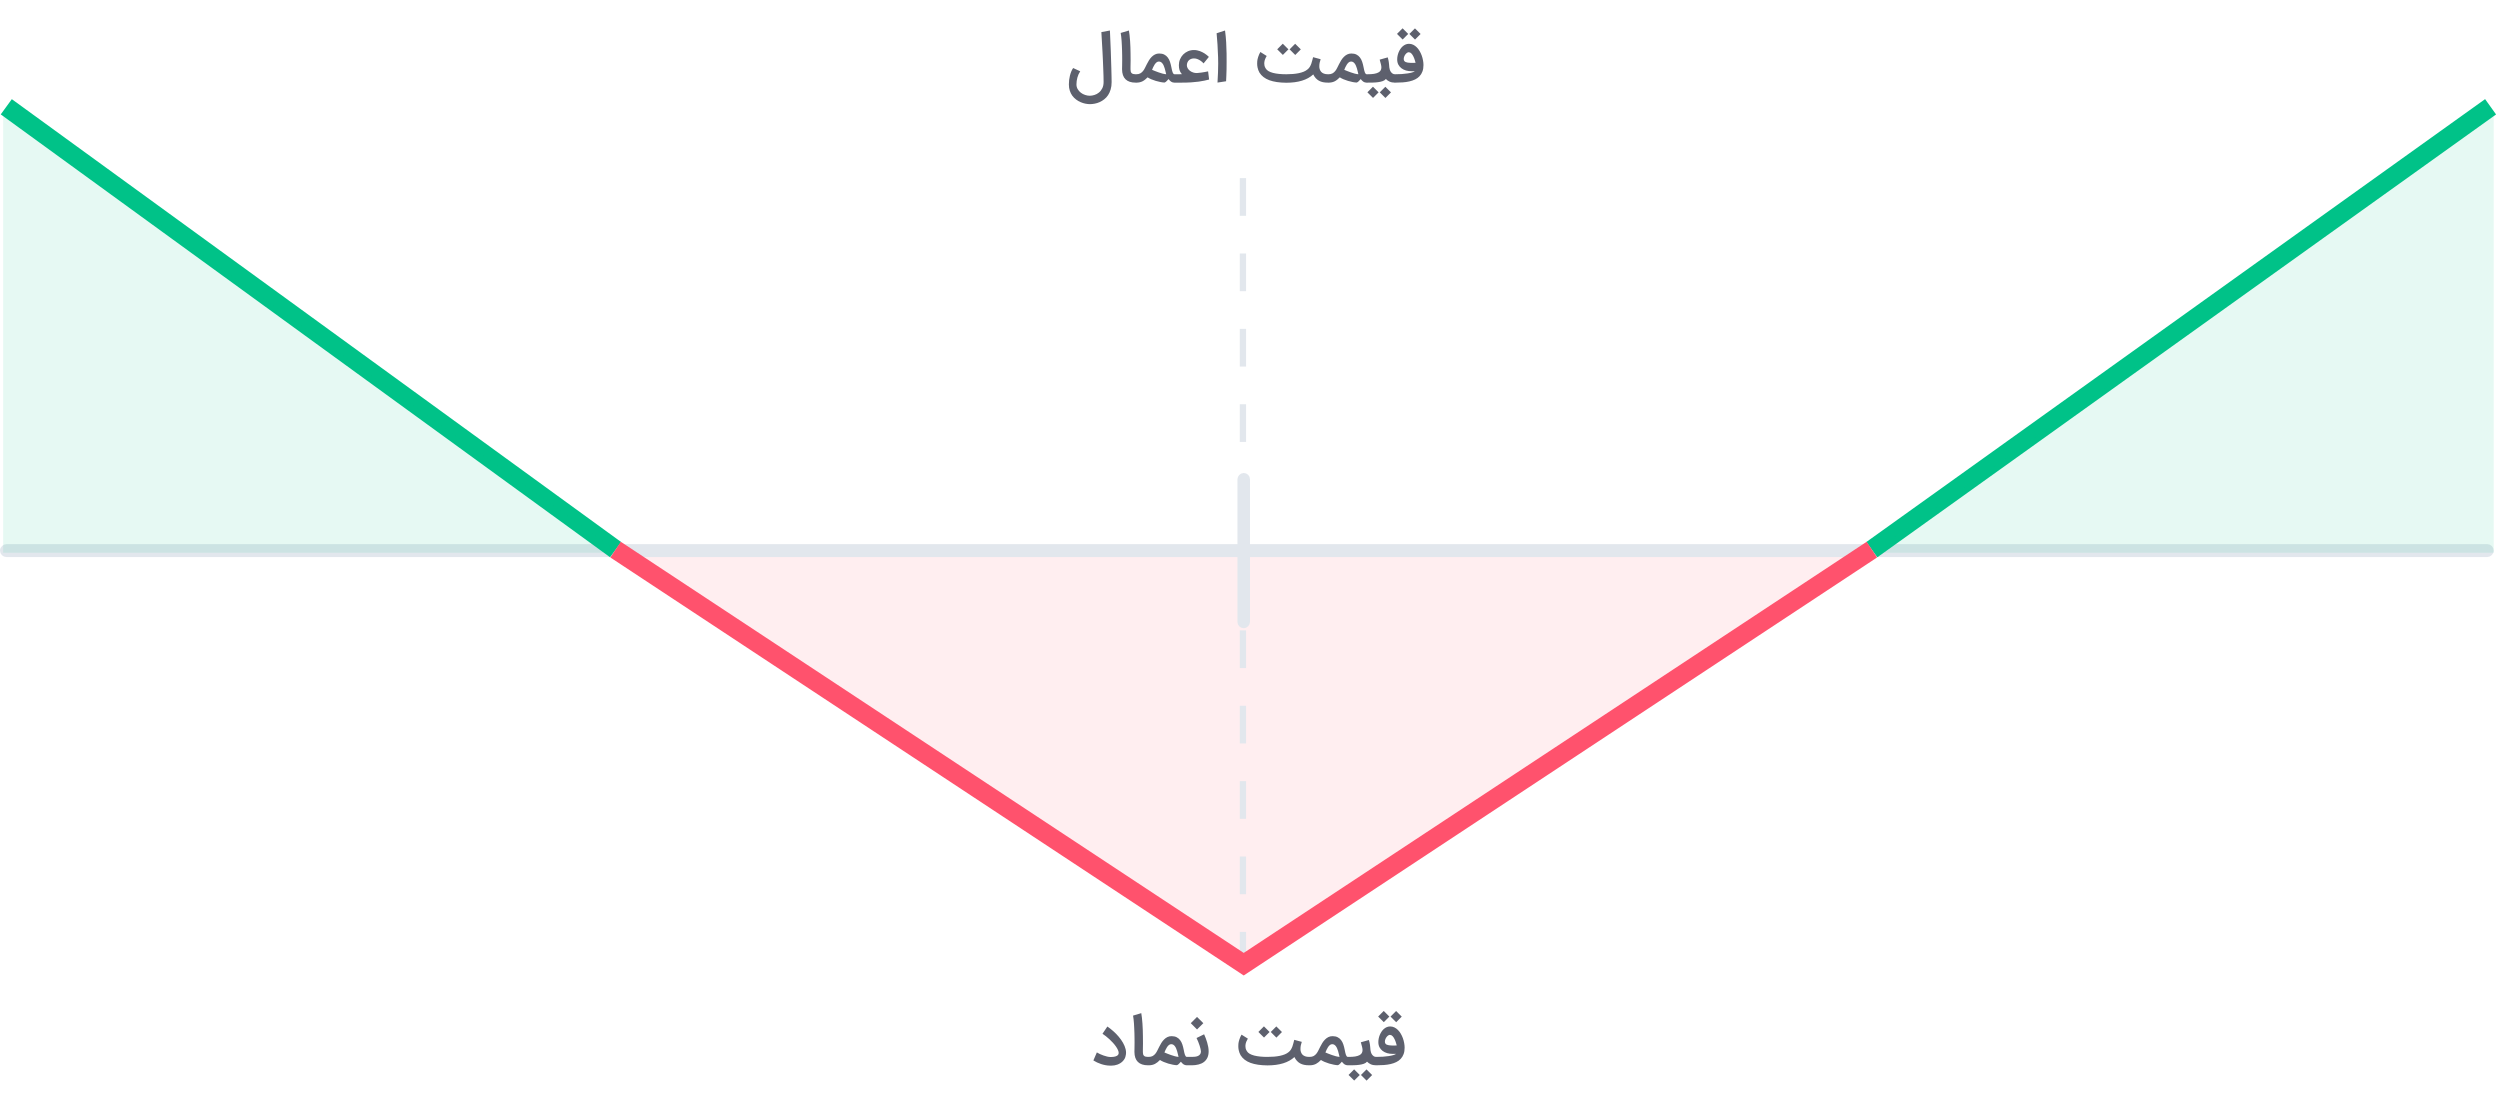 <svg width="398" height="176" viewBox="0 0 398 176" fill="none" xmlns="http://www.w3.org/2000/svg">
<path d="M298 88L197.749 153L98 88H298Z" fill="#FF526D" fill-opacity="0.1"/>
<rect x="0.5" y="88.184" width="1.059" height="396" rx="0.53" transform="rotate(-90 0.5 88.184)" fill="#E2E7ED" stroke="#E2E7ED"/>
<path d="M298 87.5L396.5 17" stroke="#00C288" stroke-width="3"/>
<path d="M98 87.5L1 17" stroke="#00C288" stroke-width="3"/>
<path d="M0.5 88H98.5L0.5 18V88Z" fill="#00C288" fill-opacity="0.1"/>
<rect x="0.5" y="-0.5" width="1" height="23.709" rx="0.5" transform="matrix(1 -8.00283e-08 -9.55005e-08 -1 197 99.008)" fill="#E2E7ED" stroke="#E2E7ED"/>
<path d="M197.875 154.357L197.875 22.578" stroke="#E2E7ED" stroke-dasharray="6 6"/>
<path d="M174.619 167.544C174.751 167.627 174.909 167.712 175.094 167.799C175.281 167.886 175.474 167.964 175.673 168.034C175.874 168.104 176.071 168.161 176.262 168.206C176.457 168.251 176.627 168.274 176.774 168.274C176.833 168.274 176.906 168.272 176.993 168.269C177.08 168.265 177.172 168.258 177.269 168.248C177.367 168.234 177.464 168.215 177.561 168.191C177.659 168.163 177.746 168.126 177.822 168.081C177.902 168.032 177.967 167.973 178.015 167.904C178.064 167.831 178.09 167.742 178.094 167.637C178.094 167.631 178.094 167.625 178.094 167.622C178.094 167.483 178.054 167.326 177.974 167.152C177.897 166.975 177.791 166.791 177.655 166.599C177.52 166.404 177.363 166.21 177.186 166.015C177.008 165.82 176.824 165.634 176.633 165.457C176.441 165.276 176.248 165.111 176.054 164.961C175.862 164.808 175.683 164.679 175.516 164.575L176.294 163.422C176.614 163.641 176.928 163.888 177.238 164.163C177.551 164.437 177.838 164.731 178.099 165.044C178.363 165.354 178.591 165.678 178.782 166.015C178.977 166.352 179.116 166.693 179.2 167.037C179.245 167.236 179.267 167.425 179.267 167.606C179.267 167.78 179.234 167.989 179.168 168.232C179.106 168.476 178.961 168.716 178.735 168.952C178.509 169.185 178.222 169.364 177.874 169.49C177.575 169.598 177.247 169.651 176.888 169.651C176.829 169.651 176.768 169.65 176.706 169.646C176.476 169.646 176.243 169.624 176.007 169.578C175.77 169.537 175.537 169.477 175.307 169.401C175.081 169.324 174.862 169.237 174.65 169.14C174.441 169.039 174.247 168.933 174.066 168.822L174.619 167.544ZM182.969 169.594H182.761C182.055 169.594 181.519 169.417 181.154 169.062C180.789 168.707 180.604 168.171 180.601 167.455C180.601 167.344 180.604 167.161 180.611 166.907C180.618 166.65 180.622 166.337 180.622 165.968C180.622 165.749 180.62 165.514 180.616 165.264C180.613 165.01 180.608 164.752 180.601 164.491C180.594 164.227 180.583 163.964 180.569 163.704C180.559 163.439 180.545 163.185 180.528 162.942C180.51 162.695 180.489 162.465 180.465 162.253C180.441 162.037 180.413 161.848 180.382 161.684L181.691 161.293C181.729 161.495 181.764 161.742 181.795 162.034C181.827 162.323 181.855 162.632 181.879 162.963C181.903 163.293 181.921 163.631 181.931 163.975C181.945 164.316 181.952 164.637 181.952 164.94C181.952 165.124 181.954 165.321 181.957 165.53C181.961 165.735 181.962 165.916 181.962 166.072C181.962 166.204 181.961 166.33 181.957 166.448C181.957 166.563 181.955 166.674 181.952 166.782C181.952 166.89 181.95 166.996 181.947 167.1C181.947 167.204 181.947 167.311 181.947 167.418C181.947 167.446 181.947 167.474 181.947 167.502C181.947 167.627 181.959 167.738 181.983 167.836C182.011 167.933 182.058 168.015 182.124 168.081C182.19 168.144 182.274 168.189 182.375 168.217C182.479 168.244 182.599 168.258 182.735 168.258H182.969V169.594ZM185.377 167.554C185.492 167.603 185.639 167.664 185.82 167.737C186.001 167.81 186.196 167.883 186.405 167.956C186.613 168.029 186.824 168.095 187.036 168.154C187.252 168.21 187.448 168.244 187.625 168.258C187.591 168.112 187.554 167.961 187.516 167.804C187.481 167.644 187.441 167.49 187.396 167.34C187.351 167.191 187.3 167.05 187.245 166.917C187.189 166.782 187.123 166.664 187.046 166.563C186.973 166.462 186.888 166.382 186.791 166.323C186.693 166.264 186.584 166.234 186.462 166.234C186.323 166.234 186.198 166.279 186.086 166.37C185.978 166.46 185.879 166.573 185.789 166.709C185.702 166.841 185.624 166.984 185.554 167.137C185.488 167.29 185.429 167.429 185.377 167.554ZM187.359 169.578C187.178 169.575 186.966 169.549 186.723 169.5C186.479 169.455 186.231 169.394 185.977 169.318C185.726 169.241 185.485 169.154 185.252 169.057C185.022 168.959 184.827 168.857 184.667 168.749C184.532 168.884 184.399 169.004 184.271 169.109C184.142 169.213 184.008 169.302 183.869 169.375C183.73 169.444 183.578 169.498 183.415 169.537C183.255 169.575 183.072 169.594 182.867 169.594H182.763V168.258H182.867C183.121 168.258 183.333 168.211 183.504 168.118C183.674 168.02 183.82 167.895 183.942 167.742C184.064 167.589 184.17 167.417 184.26 167.225C184.354 167.034 184.45 166.843 184.547 166.651C184.645 166.45 184.756 166.248 184.881 166.046C185.006 165.844 185.147 165.664 185.304 165.504C185.464 165.34 185.643 165.208 185.841 165.107C186.039 165.006 186.262 164.956 186.509 164.956C186.832 164.956 187.104 165.013 187.323 165.128C187.545 165.239 187.73 165.394 187.876 165.592C188.025 165.787 188.144 166.017 188.231 166.281C188.318 166.545 188.391 166.831 188.45 167.137C188.485 167.314 188.518 167.472 188.549 167.611C188.58 167.747 188.615 167.864 188.653 167.961C188.695 168.058 188.738 168.133 188.784 168.185C188.832 168.234 188.89 168.258 188.956 168.258H189.118V169.594H188.919C188.728 169.591 188.558 169.538 188.408 169.438C188.262 169.333 188.126 169.196 188.001 169.025C187.963 169.06 187.918 169.107 187.865 169.166C187.817 169.225 187.763 169.284 187.704 169.344C187.648 169.399 187.591 169.45 187.532 169.495C187.472 169.54 187.415 169.568 187.359 169.578ZM188.903 168.258H189.743C189.907 168.258 190.074 168.25 190.244 168.232C190.418 168.211 190.575 168.171 190.714 168.112C190.853 168.05 190.966 167.961 191.053 167.846C191.143 167.731 191.189 167.578 191.189 167.387C191.189 167.297 191.17 167.17 191.131 167.006C191.093 166.843 191.043 166.662 190.98 166.464C190.917 166.265 190.843 166.06 190.756 165.848C190.672 165.636 190.583 165.437 190.49 165.253L191.695 164.658C191.782 164.857 191.869 165.067 191.956 165.29C192.043 165.512 192.119 165.742 192.185 165.978C192.255 166.211 192.31 166.446 192.352 166.683C192.394 166.919 192.415 167.151 192.415 167.377C192.415 167.766 192.349 168.102 192.217 168.384C192.084 168.662 191.9 168.891 191.663 169.072C191.427 169.25 191.143 169.38 190.813 169.464C190.486 169.551 190.126 169.594 189.733 169.594H188.903V168.258ZM191.57 162.89L190.568 163.891L189.571 162.89L190.568 161.893L191.57 162.89ZM208.404 169.594C208.115 169.594 207.852 169.57 207.616 169.521C207.383 169.472 207.171 169.396 206.979 169.291C206.788 169.184 206.618 169.048 206.468 168.884C206.318 168.718 206.186 168.518 206.071 168.284C205.115 169.168 203.684 169.61 201.778 169.61C200.689 169.603 199.788 169.469 199.075 169.208C198.365 168.944 197.842 168.538 197.504 167.992C197.358 167.731 197.258 167.46 197.202 167.178C197.16 166.973 197.139 166.768 197.139 166.563C197.139 166.483 197.144 166.352 197.155 166.171C197.169 165.991 197.219 165.764 197.306 165.493C197.393 165.218 197.508 164.959 197.651 164.716L198.658 165.347C198.557 165.514 198.473 165.681 198.407 165.848C198.341 166.015 198.299 166.182 198.282 166.349C198.275 166.411 198.271 166.474 198.271 166.537C198.271 166.641 198.284 166.761 198.308 166.897C198.336 167.032 198.402 167.182 198.506 167.345C198.604 167.509 198.751 167.648 198.95 167.763C199.148 167.877 199.388 167.971 199.67 168.044C199.955 168.117 200.275 168.171 200.63 168.206C200.984 168.241 201.367 168.258 201.778 168.258C202.15 168.258 202.503 168.244 202.837 168.217C203.171 168.189 203.48 168.145 203.765 168.086C204.054 168.024 204.315 167.945 204.548 167.851C204.781 167.754 204.981 167.636 205.148 167.497C205.301 167.378 205.424 167.241 205.518 167.084C205.612 166.928 205.691 166.764 205.753 166.594C205.816 166.42 205.868 166.243 205.91 166.062C205.951 165.881 205.997 165.707 206.045 165.54L207.245 165.864C207.179 166.048 207.127 166.236 207.089 166.427C207.054 166.601 207.037 166.77 207.037 166.933C207.037 166.951 207.037 167.008 207.037 167.105C207.037 167.199 207.061 167.324 207.11 167.481C207.158 167.634 207.237 167.77 207.344 167.888C207.452 168.003 207.593 168.093 207.767 168.159C207.944 168.225 208.16 168.258 208.414 168.258H208.602V169.594H208.404ZM202.117 164.293L201.23 165.18L200.332 164.288L201.219 163.396L202.117 164.293ZM204.089 164.298L203.202 165.191L202.304 164.293L203.191 163.406L204.089 164.298ZM211.006 167.554C211.12 167.603 211.268 167.664 211.449 167.737C211.63 167.81 211.825 167.883 212.033 167.956C212.242 168.029 212.453 168.095 212.665 168.154C212.88 168.21 213.077 168.244 213.254 168.258C213.22 168.112 213.183 167.961 213.145 167.804C213.11 167.644 213.07 167.49 213.025 167.34C212.98 167.191 212.929 167.05 212.873 166.917C212.818 166.782 212.752 166.664 212.675 166.563C212.602 166.462 212.517 166.382 212.42 166.323C212.322 166.264 212.213 166.234 212.091 166.234C211.952 166.234 211.827 166.279 211.715 166.37C211.607 166.46 211.508 166.573 211.418 166.709C211.331 166.841 211.253 166.984 211.183 167.137C211.117 167.29 211.058 167.429 211.006 167.554ZM212.988 169.578C212.807 169.575 212.595 169.549 212.352 169.5C212.108 169.455 211.86 169.394 211.606 169.318C211.355 169.241 211.113 169.154 210.88 169.057C210.651 168.959 210.456 168.857 210.296 168.749C210.16 168.884 210.028 169.004 209.9 169.109C209.771 169.213 209.637 169.302 209.498 169.375C209.359 169.444 209.207 169.498 209.044 169.537C208.884 169.575 208.701 169.594 208.496 169.594H208.392V168.258H208.496C208.75 168.258 208.962 168.211 209.133 168.118C209.303 168.02 209.449 167.895 209.571 167.742C209.693 167.589 209.799 167.417 209.889 167.225C209.983 167.034 210.079 166.843 210.176 166.651C210.273 166.45 210.385 166.248 210.51 166.046C210.635 165.844 210.776 165.664 210.933 165.504C211.093 165.34 211.272 165.208 211.47 165.107C211.668 165.006 211.891 164.956 212.138 164.956C212.461 164.956 212.733 165.013 212.952 165.128C213.174 165.239 213.359 165.394 213.505 165.592C213.654 165.787 213.773 166.017 213.86 166.281C213.947 166.545 214.02 166.831 214.079 167.137C214.113 167.314 214.147 167.472 214.178 167.611C214.209 167.747 214.244 167.864 214.282 167.961C214.324 168.058 214.367 168.133 214.413 168.185C214.461 168.234 214.519 168.258 214.585 168.258H214.747V169.594H214.548C214.357 169.591 214.187 169.538 214.037 169.438C213.891 169.333 213.755 169.196 213.63 169.025C213.592 169.06 213.547 169.107 213.494 169.166C213.446 169.225 213.392 169.284 213.333 169.344C213.277 169.399 213.22 169.45 213.16 169.495C213.101 169.54 213.044 169.568 212.988 169.578ZM219.186 168.258V169.594H219.082C218.745 169.594 218.459 169.54 218.226 169.432C217.993 169.324 217.795 169.185 217.632 169.015C217.517 169.161 217.346 169.274 217.12 169.354C216.898 169.431 216.649 169.486 216.374 169.521C216.099 169.559 215.816 169.58 215.524 169.584C215.235 169.591 214.969 169.594 214.725 169.594H214.532V168.258H214.725C215.132 168.258 215.475 168.236 215.753 168.191C216.032 168.142 216.256 168.072 216.426 167.982C216.6 167.891 216.725 167.778 216.802 167.643C216.878 167.504 216.917 167.344 216.917 167.163C216.917 167.044 216.894 166.888 216.849 166.693C216.804 166.495 216.736 166.241 216.645 165.931L217.929 165.571C217.974 165.724 218.009 165.86 218.033 165.978C218.061 166.093 218.082 166.21 218.096 166.328C218.113 166.443 218.127 166.568 218.138 166.704C218.152 166.836 218.165 166.994 218.179 167.178C218.19 167.29 218.216 167.41 218.258 167.538C218.299 167.664 218.357 167.78 218.43 167.888C218.506 167.992 218.598 168.081 218.706 168.154C218.814 168.224 218.939 168.258 219.082 168.258H219.186ZM216.473 171.138L215.586 172.025L214.689 171.133L215.576 170.241L216.473 171.138ZM218.445 171.144L217.558 172.036L216.661 171.138L217.548 170.251L218.445 171.144ZM219.099 168.258C219.464 168.258 219.816 168.248 220.153 168.227C220.49 168.203 220.798 168.17 221.076 168.128C221.355 168.086 221.595 168.036 221.796 167.977C221.998 167.917 222.149 167.851 222.25 167.778H221.718C221.412 167.778 221.12 167.74 220.842 167.664C220.567 167.584 220.325 167.465 220.116 167.309C219.908 167.152 219.741 166.957 219.616 166.724C219.494 166.488 219.433 166.213 219.433 165.9C219.433 165.716 219.452 165.526 219.49 165.331C219.529 165.137 219.586 164.947 219.662 164.763C219.739 164.578 219.831 164.404 219.939 164.241C220.047 164.077 220.17 163.935 220.309 163.813C220.449 163.688 220.602 163.591 220.769 163.521C220.936 163.448 221.116 163.411 221.311 163.411C221.551 163.411 221.776 163.462 221.984 163.563C222.193 163.664 222.382 163.801 222.553 163.975C222.723 164.145 222.875 164.344 223.007 164.57C223.139 164.796 223.25 165.034 223.341 165.284C223.431 165.535 223.499 165.791 223.544 166.051C223.593 166.309 223.617 166.554 223.617 166.787C223.617 167.184 223.562 167.528 223.45 167.82C223.342 168.112 223.189 168.363 222.991 168.571C222.796 168.78 222.562 168.951 222.287 169.083C222.016 169.215 221.715 169.319 221.384 169.396C221.054 169.472 220.699 169.524 220.32 169.552C219.944 169.58 219.555 169.594 219.151 169.594H218.974V168.258H219.099ZM221.311 164.757C221.294 164.754 221.276 164.752 221.259 164.752C221.189 164.752 221.109 164.78 221.019 164.836C220.929 164.891 220.842 164.971 220.758 165.076C220.675 165.18 220.607 165.298 220.555 165.431C220.502 165.559 220.476 165.686 220.476 165.811C220.476 165.818 220.476 165.825 220.476 165.832C220.476 165.957 220.504 166.06 220.56 166.14C220.616 166.217 220.69 166.276 220.784 166.317C220.882 166.359 220.993 166.389 221.118 166.406C221.247 166.424 221.382 166.436 221.525 166.443C221.619 166.446 221.716 166.448 221.817 166.448C221.866 166.448 221.941 166.448 222.042 166.448C222.146 166.444 222.252 166.439 222.36 166.432C222.329 166.307 222.283 166.152 222.224 165.968C222.169 165.78 222.097 165.599 222.01 165.425C221.927 165.248 221.826 165.095 221.708 164.966C221.593 164.837 221.461 164.768 221.311 164.757ZM221.186 161.841L220.299 162.728L219.402 161.836L220.289 160.944L221.186 161.841ZM223.158 161.846L222.271 162.738L221.374 161.841L222.261 160.954L223.158 161.846Z" fill="#5D606D"/>
<path d="M171.972 11.351C171.767 11.657 171.616 11.991 171.518 12.353C171.421 12.715 171.372 13.075 171.372 13.433C171.372 13.718 171.438 13.972 171.571 14.195C171.703 14.421 171.871 14.61 172.077 14.764C172.282 14.92 172.51 15.038 172.76 15.118C173.011 15.202 173.254 15.243 173.491 15.243C173.731 15.243 173.979 15.202 174.237 15.118C174.498 15.038 174.736 14.91 174.951 14.732C175.167 14.558 175.345 14.332 175.484 14.054C175.623 13.779 175.692 13.445 175.692 13.052C175.692 12.777 175.687 12.454 175.677 12.082C175.666 11.71 175.652 11.315 175.635 10.897C175.621 10.476 175.604 10.043 175.583 9.598C175.562 9.153 175.541 8.718 175.52 8.294C175.496 7.797 175.466 7.278 175.431 6.739C175.4 6.197 175.369 5.654 175.338 5.111L176.699 4.856C176.724 5.426 176.748 5.993 176.772 6.557C176.8 7.117 176.823 7.656 176.84 8.174C176.854 8.616 176.868 9.068 176.882 9.53C176.899 9.993 176.913 10.442 176.924 10.877C176.938 11.308 176.948 11.713 176.955 12.092C176.965 12.471 176.971 12.798 176.971 13.073C176.971 13.511 176.918 13.903 176.814 14.247C176.713 14.591 176.576 14.892 176.402 15.15C176.228 15.41 176.025 15.631 175.791 15.812C175.562 15.993 175.318 16.141 175.061 16.256C174.807 16.37 174.548 16.452 174.284 16.501C174.019 16.553 173.765 16.579 173.522 16.579C173.289 16.579 173.044 16.553 172.786 16.501C172.532 16.449 172.28 16.369 172.03 16.261C171.779 16.153 171.541 16.014 171.315 15.844C171.089 15.677 170.889 15.476 170.715 15.243C170.545 15.01 170.411 14.743 170.313 14.44C170.216 14.151 170.167 13.826 170.167 13.464C170.167 13.454 170.167 13.442 170.167 13.428C170.167 13.205 170.179 12.977 170.204 12.744C170.231 12.511 170.273 12.282 170.329 12.056C170.385 11.83 170.454 11.612 170.538 11.403C170.621 11.195 170.724 11.004 170.845 10.83L171.972 11.351ZM181.001 13.156H180.792C180.086 13.156 179.55 12.979 179.185 12.624C178.82 12.27 178.635 11.734 178.632 11.017C178.632 10.906 178.635 10.723 178.642 10.47C178.649 10.212 178.653 9.899 178.653 9.53C178.653 9.311 178.651 9.077 178.648 8.826C178.644 8.572 178.639 8.315 178.632 8.054C178.625 7.79 178.615 7.527 178.601 7.266C178.59 7.002 178.576 6.748 178.559 6.504C178.541 6.257 178.521 6.028 178.496 5.816C178.472 5.6 178.444 5.41 178.413 5.247L179.722 4.856C179.761 5.057 179.795 5.304 179.827 5.597C179.858 5.885 179.886 6.195 179.91 6.525C179.935 6.856 179.952 7.193 179.962 7.537C179.976 7.878 179.983 8.2 179.983 8.503C179.983 8.687 179.985 8.883 179.988 9.092C179.992 9.297 179.994 9.478 179.994 9.635C179.994 9.767 179.992 9.892 179.988 10.01C179.988 10.125 179.987 10.236 179.983 10.344C179.983 10.452 179.981 10.558 179.978 10.663C179.978 10.767 179.978 10.873 179.978 10.981C179.978 11.009 179.978 11.037 179.978 11.064C179.978 11.19 179.99 11.301 180.015 11.398C180.042 11.496 180.089 11.577 180.155 11.643C180.221 11.706 180.305 11.751 180.406 11.779C180.51 11.807 180.63 11.821 180.766 11.821H181.001V13.156ZM183.408 11.117C183.523 11.165 183.671 11.226 183.851 11.299C184.032 11.372 184.227 11.445 184.436 11.518C184.645 11.591 184.855 11.657 185.067 11.716C185.283 11.772 185.479 11.807 185.657 11.821C185.622 11.675 185.585 11.524 185.547 11.367C185.512 11.207 185.472 11.052 185.427 10.903C185.382 10.753 185.331 10.612 185.276 10.48C185.22 10.344 185.154 10.226 185.078 10.125C185.005 10.024 184.919 9.944 184.822 9.885C184.725 9.826 184.615 9.797 184.493 9.797C184.354 9.797 184.229 9.842 184.118 9.932C184.01 10.023 183.911 10.136 183.82 10.271C183.733 10.403 183.655 10.546 183.585 10.699C183.519 10.852 183.46 10.991 183.408 11.117ZM185.391 13.141C185.21 13.137 184.998 13.111 184.754 13.063C184.511 13.017 184.262 12.957 184.008 12.88C183.758 12.803 183.516 12.716 183.283 12.619C183.053 12.522 182.858 12.419 182.698 12.311C182.563 12.447 182.431 12.567 182.302 12.671C182.173 12.776 182.039 12.864 181.9 12.937C181.761 13.007 181.61 13.061 181.446 13.099C181.286 13.137 181.104 13.156 180.898 13.156H180.794V11.821H180.898C181.152 11.821 181.365 11.774 181.535 11.68C181.705 11.583 181.851 11.457 181.973 11.304C182.095 11.151 182.201 10.979 182.291 10.788C182.385 10.597 182.481 10.405 182.578 10.214C182.676 10.012 182.787 9.81 182.912 9.609C183.038 9.407 183.178 9.226 183.335 9.066C183.495 8.903 183.674 8.77 183.872 8.67C184.071 8.569 184.293 8.518 184.54 8.518C184.864 8.518 185.135 8.576 185.354 8.69C185.577 8.802 185.761 8.957 185.907 9.155C186.057 9.35 186.175 9.579 186.262 9.843C186.349 10.108 186.422 10.393 186.481 10.699C186.516 10.877 186.549 11.035 186.58 11.174C186.611 11.31 186.646 11.426 186.685 11.524C186.726 11.621 186.77 11.696 186.815 11.748C186.864 11.796 186.921 11.821 186.987 11.821H187.149V13.156H186.951C186.759 13.153 186.589 13.101 186.439 13C186.293 12.896 186.158 12.758 186.032 12.588C185.994 12.623 185.949 12.67 185.897 12.729C185.848 12.788 185.794 12.847 185.735 12.906C185.679 12.962 185.622 13.012 185.563 13.057C185.504 13.103 185.446 13.13 185.391 13.141ZM191.609 10.094C191.484 9.948 191.338 9.816 191.171 9.697C191.032 9.597 190.87 9.506 190.686 9.426C190.502 9.343 190.3 9.301 190.081 9.301C189.903 9.301 189.747 9.329 189.611 9.384C189.476 9.437 189.361 9.51 189.267 9.603C189.173 9.694 189.1 9.8 189.048 9.922C188.996 10.043 188.964 10.174 188.954 10.313C188.95 10.337 188.949 10.362 188.949 10.386C188.949 10.55 188.992 10.71 189.079 10.866C189.166 11.019 189.288 11.156 189.444 11.278C189.601 11.396 189.782 11.487 189.987 11.55C190.154 11.602 190.323 11.628 190.493 11.628C190.531 11.628 190.569 11.626 190.608 11.623C190.809 11.609 191.011 11.588 191.213 11.56C191.418 11.529 191.604 11.499 191.771 11.471L192.329 11.362L192.491 12.661C192.276 12.716 192.034 12.774 191.766 12.833C191.498 12.892 191.19 12.946 190.843 12.995C190.498 13.04 190.107 13.078 189.669 13.11C189.23 13.141 188.733 13.156 188.176 13.156H186.935V11.821H187.164L188.161 11.816C187.973 11.597 187.844 11.372 187.775 11.143C187.709 10.91 187.676 10.654 187.676 10.376C187.676 10.049 187.736 9.739 187.858 9.447C187.98 9.155 188.147 8.899 188.359 8.68C188.575 8.461 188.829 8.287 189.121 8.158C189.416 8.03 189.736 7.965 190.081 7.965C190.251 7.965 190.415 7.981 190.571 8.012C190.731 8.043 190.883 8.085 191.025 8.137C191.168 8.19 191.302 8.249 191.427 8.315C191.556 8.381 191.672 8.447 191.776 8.513C191.898 8.593 192.016 8.678 192.131 8.769C192.246 8.859 192.354 8.955 192.455 9.056L191.609 10.094ZM195.026 4.856C195.113 5.52 195.174 6.155 195.208 6.76C195.243 7.362 195.264 7.951 195.271 8.529C195.278 9.019 195.28 9.473 195.276 9.89C195.276 10.308 195.273 10.697 195.266 11.059C195.259 11.417 195.248 11.753 195.234 12.066C195.22 12.376 195.207 12.666 195.193 12.937L193.826 13.146C193.899 11.998 193.935 10.984 193.935 10.104C193.935 9.75 193.93 9.417 193.92 9.108C193.892 8.395 193.86 7.725 193.826 7.099C193.791 6.47 193.744 5.868 193.685 5.294L195.026 4.856ZM211.404 13.156C211.115 13.156 210.852 13.132 210.616 13.084C210.383 13.035 210.171 12.958 209.979 12.854C209.788 12.746 209.618 12.61 209.468 12.447C209.318 12.28 209.186 12.08 209.071 11.847C208.115 12.73 206.684 13.172 204.778 13.172C203.689 13.165 202.788 13.031 202.075 12.77C201.365 12.506 200.842 12.101 200.504 11.555C200.358 11.294 200.258 11.023 200.202 10.741C200.16 10.536 200.139 10.33 200.139 10.125C200.139 10.045 200.144 9.915 200.155 9.734C200.169 9.553 200.219 9.327 200.306 9.056C200.393 8.781 200.508 8.522 200.651 8.278L201.658 8.91C201.557 9.077 201.473 9.243 201.407 9.41C201.341 9.577 201.299 9.744 201.282 9.911C201.275 9.974 201.271 10.037 201.271 10.099C201.271 10.204 201.284 10.323 201.308 10.459C201.336 10.595 201.402 10.744 201.506 10.908C201.604 11.071 201.751 11.21 201.95 11.325C202.148 11.44 202.388 11.534 202.67 11.607C202.955 11.68 203.275 11.734 203.63 11.769C203.984 11.803 204.367 11.821 204.778 11.821C205.15 11.821 205.503 11.807 205.837 11.779C206.171 11.751 206.48 11.708 206.765 11.649C207.054 11.586 207.315 11.508 207.548 11.414C207.781 11.316 207.981 11.198 208.148 11.059C208.301 10.941 208.424 10.803 208.518 10.647C208.612 10.49 208.691 10.327 208.753 10.156C208.816 9.983 208.868 9.805 208.91 9.624C208.951 9.443 208.997 9.27 209.045 9.103L210.245 9.426C210.179 9.61 210.127 9.798 210.089 9.99C210.054 10.164 210.037 10.332 210.037 10.496C210.037 10.513 210.037 10.57 210.037 10.668C210.037 10.762 210.061 10.887 210.11 11.043C210.158 11.197 210.237 11.332 210.344 11.45C210.452 11.565 210.593 11.656 210.767 11.722C210.944 11.788 211.16 11.821 211.414 11.821H211.602V13.156H211.404ZM205.117 7.856L204.23 8.743L203.332 7.85L204.219 6.958L205.117 7.856ZM207.089 7.861L206.202 8.753L205.304 7.856L206.191 6.969L207.089 7.861ZM214.006 11.117C214.12 11.165 214.268 11.226 214.449 11.299C214.63 11.372 214.825 11.445 215.033 11.518C215.242 11.591 215.453 11.657 215.665 11.716C215.88 11.772 216.077 11.807 216.254 11.821C216.22 11.675 216.183 11.524 216.145 11.367C216.11 11.207 216.07 11.052 216.025 10.903C215.98 10.753 215.929 10.612 215.873 10.48C215.818 10.344 215.752 10.226 215.675 10.125C215.602 10.024 215.517 9.944 215.42 9.885C215.322 9.826 215.213 9.797 215.091 9.797C214.952 9.797 214.827 9.842 214.715 9.932C214.607 10.023 214.508 10.136 214.418 10.271C214.331 10.403 214.253 10.546 214.183 10.699C214.117 10.852 214.058 10.991 214.006 11.117ZM215.988 13.141C215.807 13.137 215.595 13.111 215.352 13.063C215.108 13.017 214.86 12.957 214.606 12.88C214.355 12.803 214.113 12.716 213.88 12.619C213.651 12.522 213.456 12.419 213.296 12.311C213.16 12.447 213.028 12.567 212.9 12.671C212.771 12.776 212.637 12.864 212.498 12.937C212.359 13.007 212.207 13.061 212.044 13.099C211.884 13.137 211.701 13.156 211.496 13.156H211.392V11.821H211.496C211.75 11.821 211.962 11.774 212.133 11.68C212.303 11.583 212.449 11.457 212.571 11.304C212.693 11.151 212.799 10.979 212.889 10.788C212.983 10.597 213.079 10.405 213.176 10.214C213.273 10.012 213.385 9.81 213.51 9.609C213.635 9.407 213.776 9.226 213.933 9.066C214.093 8.903 214.272 8.77 214.47 8.67C214.668 8.569 214.891 8.518 215.138 8.518C215.461 8.518 215.733 8.576 215.952 8.69C216.174 8.802 216.359 8.957 216.505 9.155C216.654 9.35 216.773 9.579 216.86 9.843C216.947 10.108 217.02 10.393 217.079 10.699C217.113 10.877 217.147 11.035 217.178 11.174C217.209 11.31 217.244 11.426 217.282 11.524C217.324 11.621 217.367 11.696 217.413 11.748C217.461 11.796 217.519 11.821 217.585 11.821H217.747V13.156H217.548C217.357 13.153 217.187 13.101 217.037 13C216.891 12.896 216.755 12.758 216.63 12.588C216.592 12.623 216.547 12.67 216.494 12.729C216.446 12.788 216.392 12.847 216.333 12.906C216.277 12.962 216.22 13.012 216.16 13.057C216.101 13.103 216.044 13.13 215.988 13.141ZM222.186 11.821V13.156H222.082C221.745 13.156 221.459 13.103 221.226 12.995C220.993 12.887 220.795 12.748 220.632 12.577C220.517 12.723 220.346 12.836 220.12 12.916C219.898 12.993 219.649 13.049 219.374 13.084C219.099 13.122 218.816 13.143 218.524 13.146C218.235 13.153 217.969 13.156 217.725 13.156H217.532V11.821H217.725C218.132 11.821 218.475 11.798 218.753 11.753C219.032 11.704 219.256 11.635 219.426 11.544C219.6 11.454 219.725 11.341 219.802 11.205C219.878 11.066 219.917 10.906 219.917 10.725C219.917 10.607 219.894 10.45 219.849 10.256C219.804 10.057 219.736 9.803 219.645 9.494L220.929 9.134C220.974 9.287 221.009 9.423 221.033 9.541C221.061 9.656 221.082 9.772 221.096 9.89C221.113 10.005 221.127 10.13 221.138 10.266C221.152 10.398 221.165 10.556 221.179 10.741C221.19 10.852 221.216 10.972 221.258 11.101C221.299 11.226 221.357 11.343 221.43 11.45C221.506 11.555 221.598 11.643 221.706 11.716C221.814 11.786 221.939 11.821 222.082 11.821H222.186ZM219.473 14.701L218.586 15.588L217.689 14.696L218.576 13.803L219.473 14.701ZM221.445 14.706L220.558 15.598L219.661 14.701L220.548 13.814L221.445 14.706ZM222.099 11.821C222.464 11.821 222.816 11.81 223.153 11.79C223.49 11.765 223.798 11.732 224.076 11.69C224.355 11.649 224.595 11.598 224.796 11.539C224.998 11.48 225.149 11.414 225.25 11.341H224.718C224.412 11.341 224.12 11.303 223.842 11.226C223.567 11.146 223.325 11.028 223.116 10.871C222.908 10.715 222.741 10.52 222.616 10.287C222.494 10.05 222.433 9.776 222.433 9.463C222.433 9.278 222.452 9.089 222.49 8.894C222.529 8.699 222.586 8.51 222.662 8.325C222.739 8.141 222.831 7.967 222.939 7.803C223.047 7.64 223.17 7.497 223.309 7.376C223.449 7.25 223.602 7.153 223.769 7.083C223.936 7.01 224.116 6.974 224.311 6.974C224.551 6.974 224.776 7.024 224.984 7.125C225.193 7.226 225.382 7.363 225.553 7.537C225.723 7.708 225.875 7.906 226.007 8.132C226.139 8.358 226.25 8.597 226.341 8.847C226.431 9.097 226.499 9.353 226.544 9.614C226.593 9.871 226.617 10.117 226.617 10.35C226.617 10.746 226.562 11.09 226.45 11.383C226.342 11.675 226.189 11.925 225.991 12.134C225.796 12.343 225.562 12.513 225.287 12.645C225.016 12.777 224.715 12.882 224.384 12.958C224.054 13.035 223.699 13.087 223.32 13.115C222.944 13.143 222.555 13.156 222.151 13.156H221.974V11.821H222.099ZM224.311 8.32C224.294 8.317 224.276 8.315 224.259 8.315C224.189 8.315 224.109 8.343 224.019 8.398C223.929 8.454 223.842 8.534 223.758 8.638C223.675 8.743 223.607 8.861 223.555 8.993C223.502 9.122 223.476 9.249 223.476 9.374C223.476 9.381 223.476 9.388 223.476 9.395C223.476 9.52 223.504 9.623 223.56 9.703C223.616 9.779 223.69 9.838 223.784 9.88C223.882 9.922 223.993 9.951 224.118 9.969C224.247 9.986 224.382 9.998 224.525 10.005C224.619 10.009 224.716 10.01 224.817 10.01C224.866 10.01 224.941 10.01 225.042 10.01C225.146 10.007 225.252 10.002 225.36 9.995C225.329 9.87 225.283 9.715 225.224 9.53C225.169 9.343 225.097 9.162 225.01 8.988C224.927 8.81 224.826 8.657 224.708 8.529C224.593 8.4 224.461 8.33 224.311 8.32ZM224.186 5.403L223.299 6.29L222.402 5.398L223.289 4.506L224.186 5.403ZM226.158 5.409L225.271 6.301L224.374 5.403L225.261 4.517L226.158 5.409Z" fill="#5D606D"/>
<path d="M298 87.5L198 153.5L98 87.5" stroke="#FF526D" stroke-width="3"/>
<path d="M397 88H298L397 18V88Z" fill="#00C288" fill-opacity="0.1"/>
</svg>
